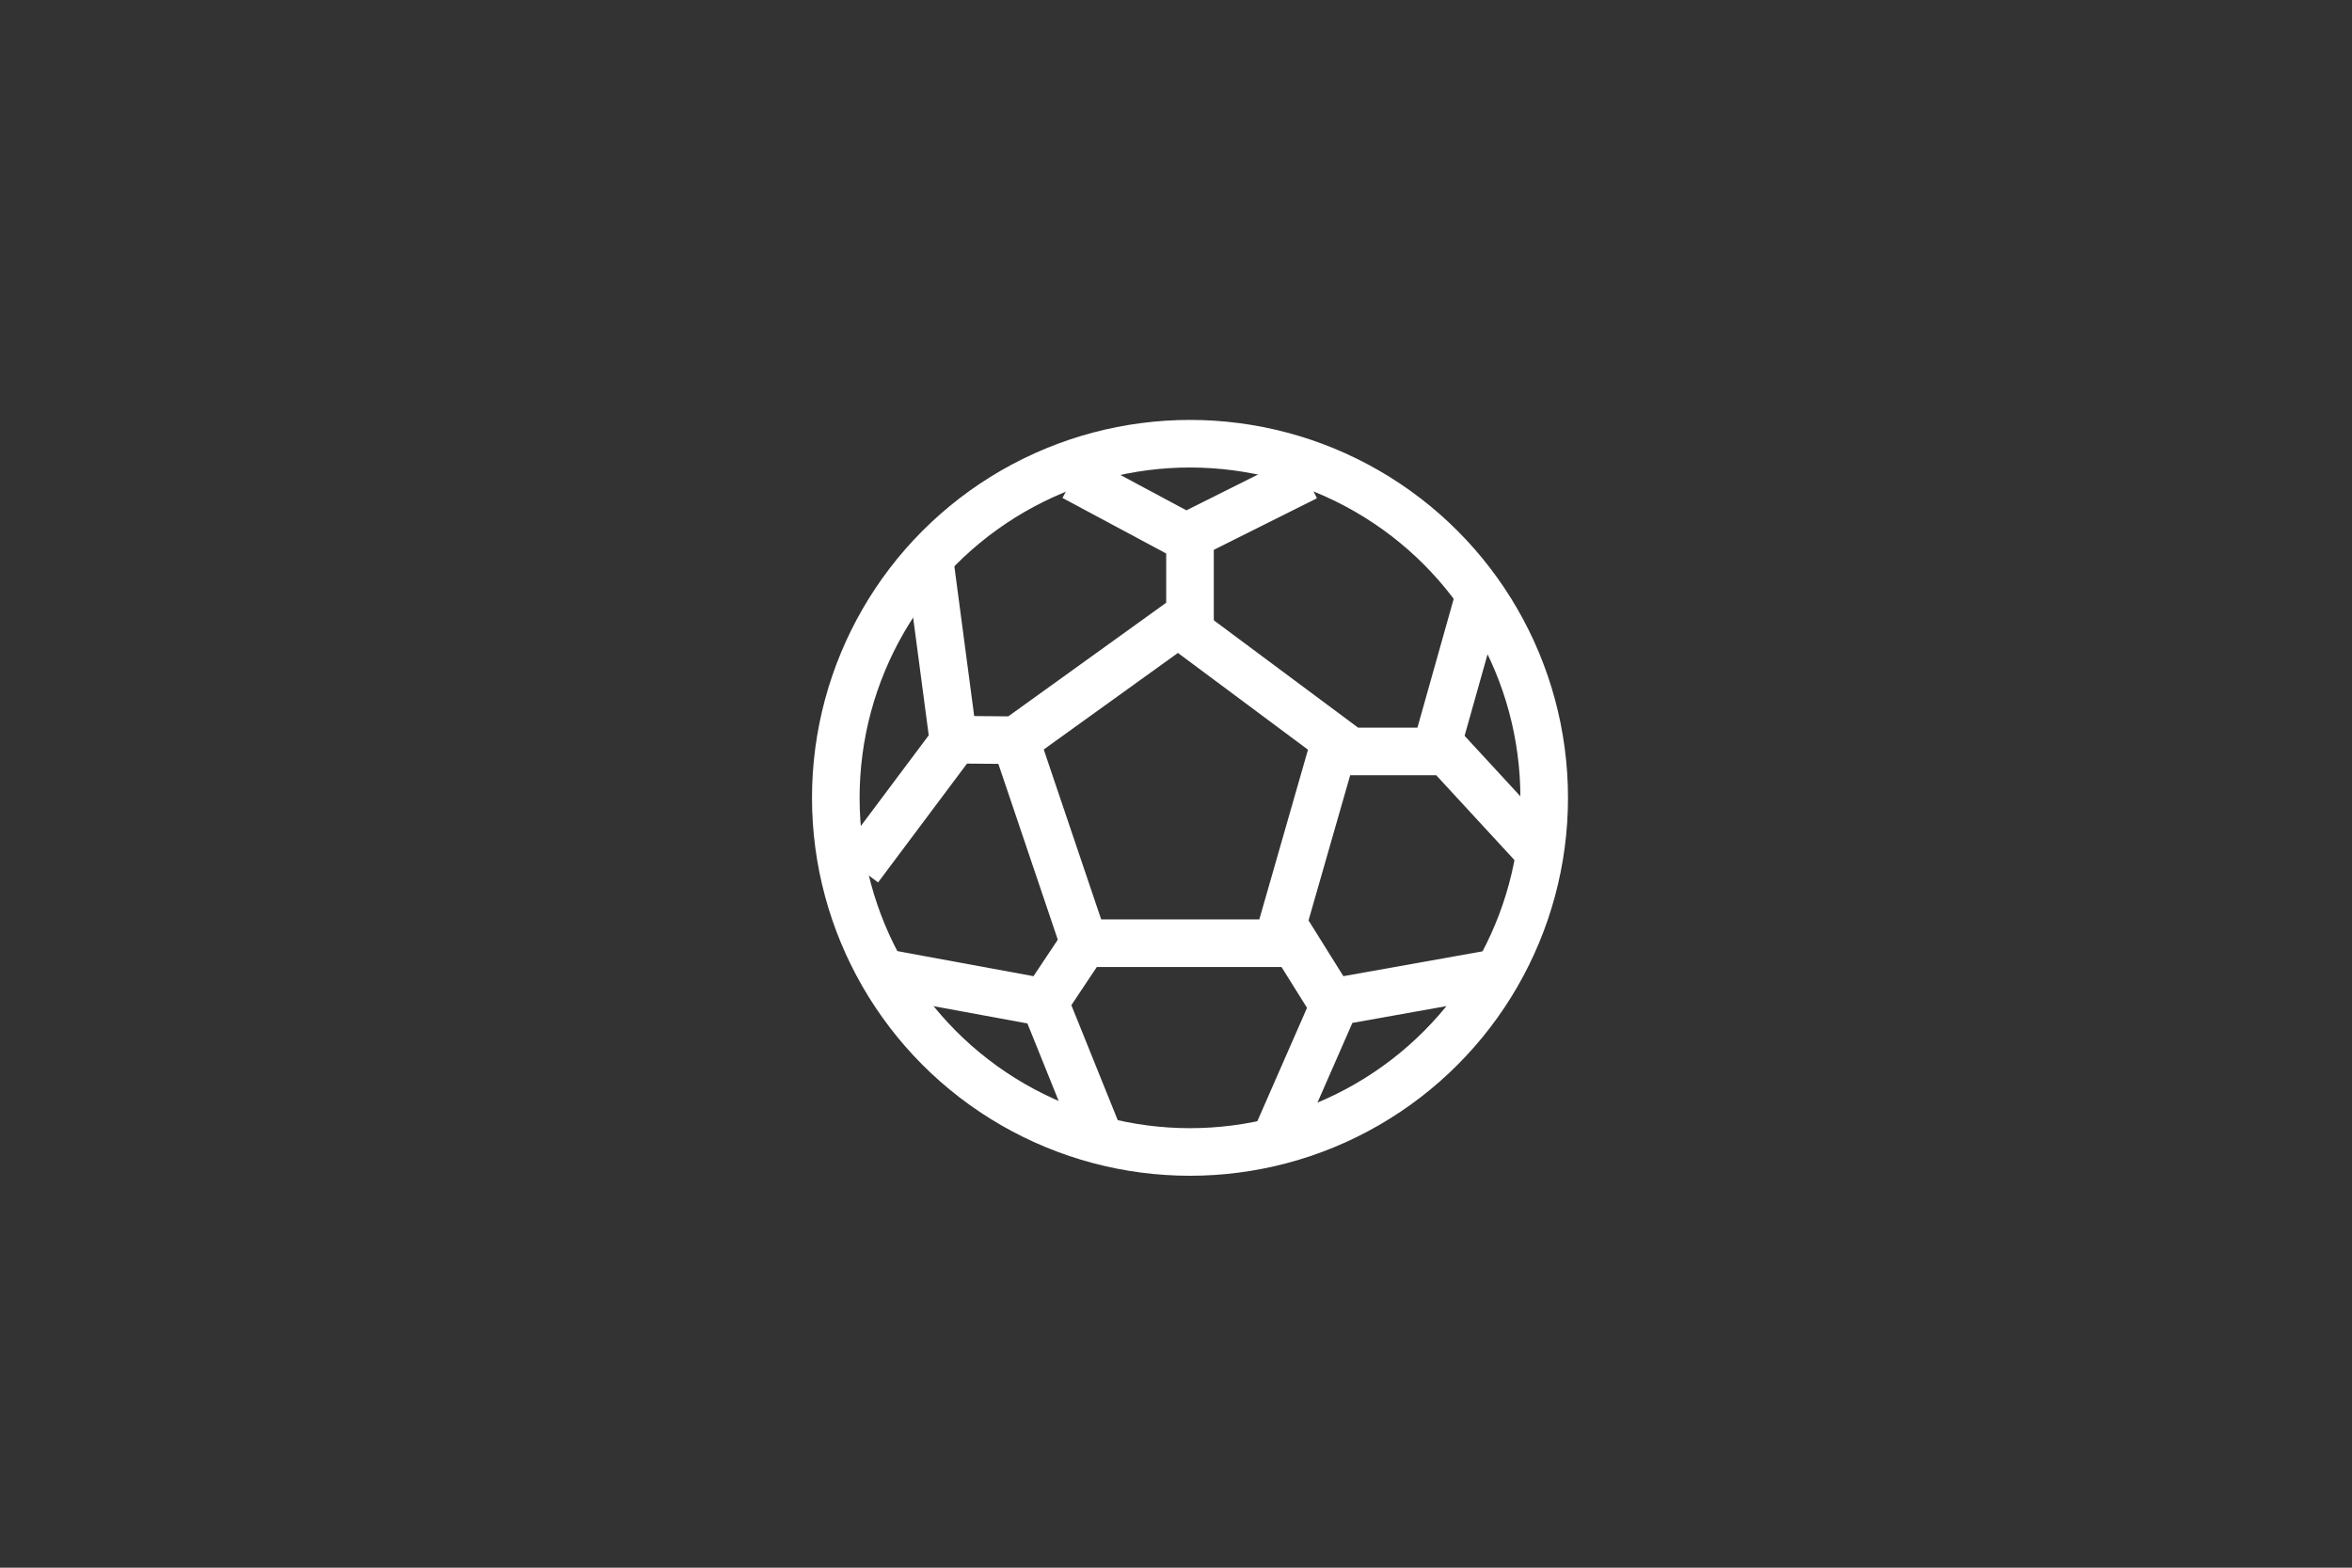 <svg width="84" height="56" viewBox="0 0 84 56" xmlns="http://www.w3.org/2000/svg" xmlns:xlink="http://www.w3.org/1999/xlink">    
    <rect x="0" y="0" width="84" height="56" fill="#333333" stroke="none"/>    
    <g fill="none" fill-rule="evenodd">        
        <g transform="translate(29 15)" stroke="#FFF" stroke-width="1.7">
            <circle cx="13.5" cy="13.5" r="12.65"/>
            <path d="M13.077 7.27 7.27 11.45l2.448 7.242h6.898l2.077-7.243zM18.692 11.844h3.975l3.174 3.442M22.266 11.844l1.619-5.75"/>
            <path d="m16.615 17.692 1.946 3.116 5.82-1.039M18.692 20.808l-2.077 4.741M9.717 18.692l-1.41 2.116 2.078 5.154M8.308 20.808l-5.644-1.039M8.27 11.45l-3.157-.027-3.434 4.589M5.047 11.423l-.825-6.231M13.5 8.27V4.263L9.346 2.038M13.5 4.115l4.154-2.077"/>
        </g>
    </g>
</svg>
